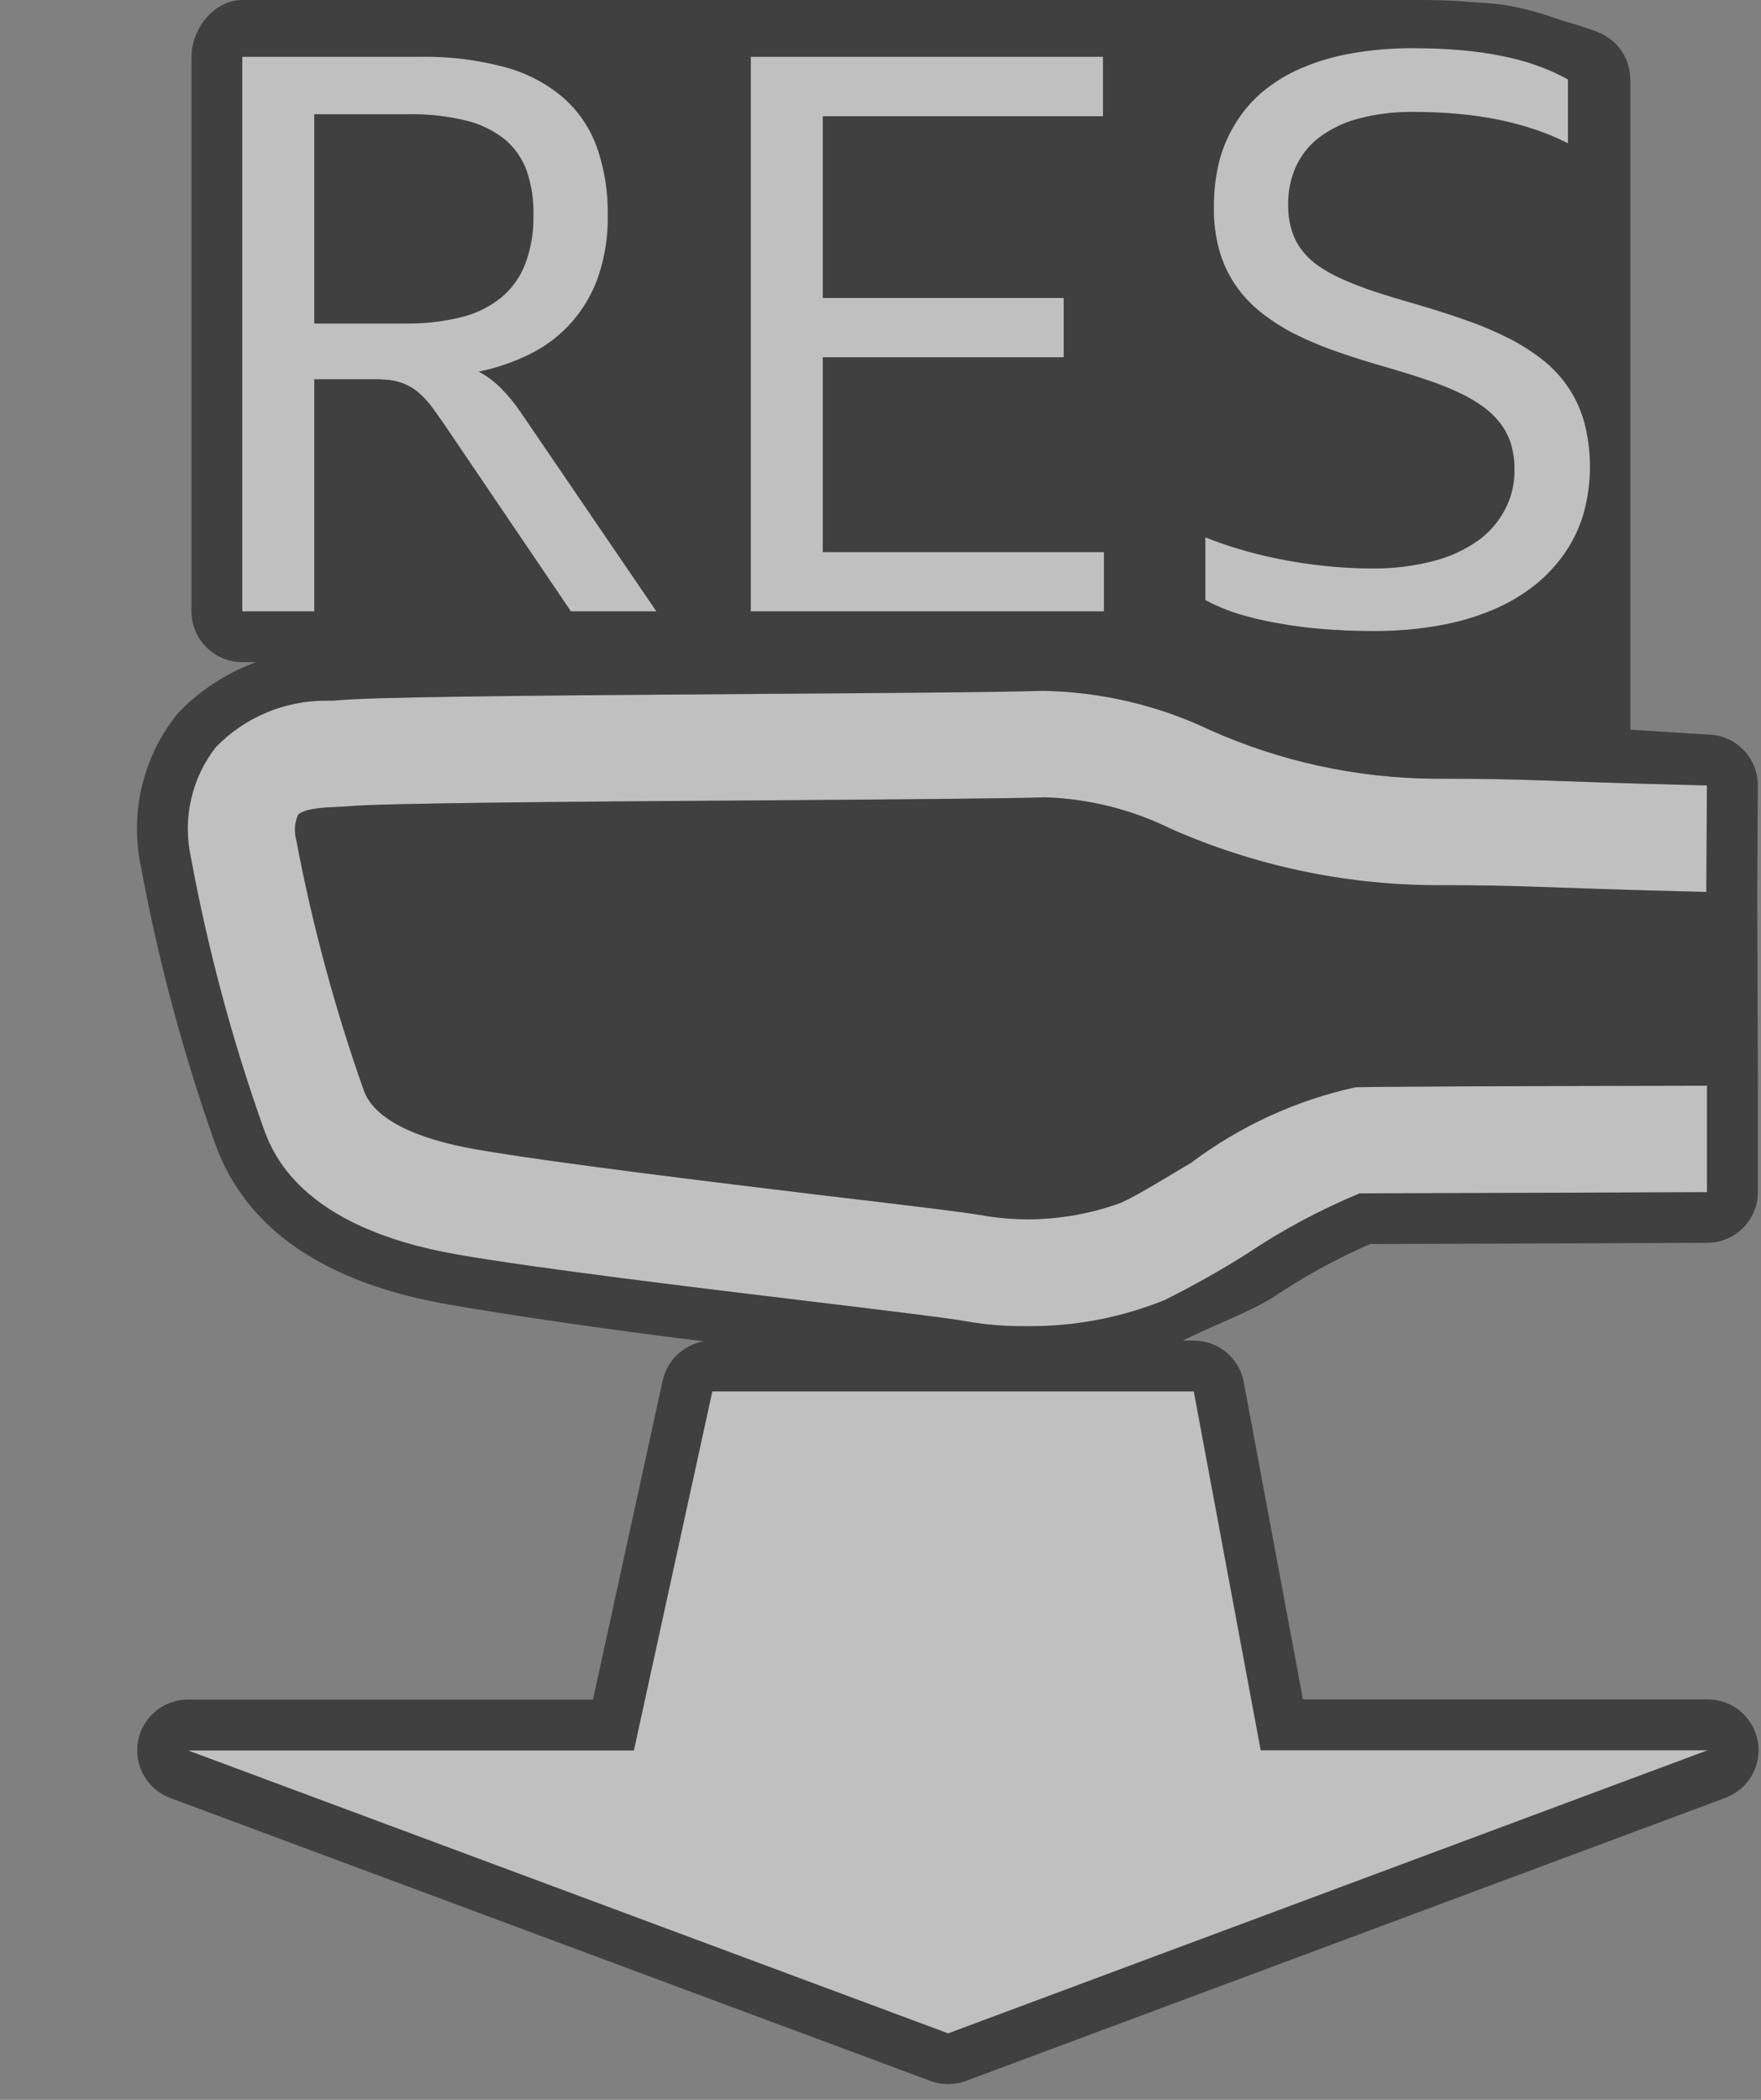 <?xml version="1.0" encoding="UTF-8"?>
<svg id="Ebene_1" data-name="Ebene 1" xmlns="http://www.w3.org/2000/svg" xmlns:xlink="http://www.w3.org/1999/xlink" viewBox="0 0 26 31">
  <rect x="0" y="0" width="26" height="31" fill="#808080" stroke="none"/>
  <defs>
    <style>
      .cls-1, .cls-2 {
        opacity: .5;
      }

      .cls-2 {
        fill: url(#Kontur);
      }
    </style>
    <linearGradient id="Kontur" x1="2.772" y1="15.297" x2="25.213" y2="15.297" gradientTransform="translate(0 30.661) scale(1 -1)" gradientUnits="userSpaceOnUse">
      <stop offset="1" stop-color="#fff"/>
      <stop offset="1" stop-color="#000"/>
    </linearGradient>
  </defs>
  <path class="cls-2" d="m4.64,5.599h.9c.075-.001.15.004.224.013.064.008.126.024.186.047.057.022.111.05.161.084.052.037.101.078.146.124.051.054.098.111.142.171.047.066.1.14.157.223l1.873,2.764h1.262l-2-2.934c-.088-.131-.189-.254-.3-.366-.095-.095-.204-.176-.323-.239.265-.053.521-.141.763-.262.469-.233.828-.64,1-1.135.1-.292.148-.599.142-.908.007-.35-.049-.698-.167-1.027-.105-.283-.281-.534-.51-.73-.252-.208-.547-.358-.864-.439-.4-.105-.813-.154-1.227-.147h-2.628v8.187h1.063v-3.426Zm0-3.912h1.391c.284-.005.568.025.844.092.208.049.403.142.572.274.149.123.262.284.328.465.073.213.107.437.1.662.006.244-.035.486-.12.715-.074.195-.197.367-.358.5-.173.138-.374.237-.59.288-.267.066-.542.097-.817.093h-1.35V1.687Zm11.659,6.463h-4.151v-2.876h3.557v-.875h-3.557V1.716h4.137v-.878h-5.2v8.187h5.214v-.875Zm5.52-.166c-.2.139-.423.241-.659.3-.297.076-.603.113-.91.108-.231 0-.461-.012-.69-.037-.229-.024-.451-.057-.664-.1s-.415-.092-.6-.148c-.169-.05-.336-.108-.5-.174v.927c.152.081.311.148.475.2.192.058.387.105.584.139.223.041.448.071.674.088.239.02.487.03.743.03.329.002.658-.025.982-.083.275-.048.543-.127.8-.236.223-.094.432-.219.621-.37.172-.139.322-.303.445-.487.119-.177.209-.373.266-.579.115-.425.119-.873.012-1.3-.094-.367-.305-.694-.6-.932-.159-.128-.331-.238-.513-.331-.207-.105-.421-.196-.64-.272-.234-.082-.488-.163-.759-.242-.223-.063-.424-.125-.6-.183-.161-.053-.319-.114-.474-.184-.125-.055-.245-.122-.357-.2-.094-.067-.177-.149-.246-.242-.065-.089-.113-.188-.143-.294-.033-.119-.049-.242-.047-.365-.002-.192.037-.382.115-.558.078-.169.196-.317.344-.43.173-.128.368-.222.576-.276.266-.071.541-.104.817-.1.235,0,.458.01.669.03.201.018.402.048.6.088.18.038.358.086.533.145.163.055.323.122.477.2v-.943c-.142-.078-.29-.145-.443-.2-.17-.061-.345-.109-.522-.144-.201-.041-.404-.07-.608-.087-.218-.02-.451-.03-.7-.03-.309-.003-.618.023-.922.076-.255.044-.505.117-.743.219-.206.088-.398.205-.571.348-.157.133-.292.29-.4.466-.109.175-.19.365-.241.565-.053.214-.079.434-.078.655-.005.219.021.438.078.649.051.183.131.357.237.515.105.154.233.291.379.407.159.125.33.234.511.325.204.101.414.189.63.262.232.081.479.158.744.233.212.062.407.123.584.183.161.054.319.117.472.19.126.059.246.13.358.213.095.071.179.156.25.251.066.091.116.192.148.3.033.122.049.248.047.374.002.2-.045.398-.138.575-.095.185-.234.345-.403.466Zm-4.194,12.558h-7.109l-1.158,5.3H2.775l11.223,4.177,11.215-4.18h-6.6l-.988-5.297Zm2.387-4.491c-.882.194-1.712.576-2.433,1.12l-.1.058c-.369.222-.707.426-.926.526-.441.162-.906.245-1.376.246-.198-0-.396-.015-.592-.044-.219-.044-.873-.126-2.353-.3-1.718-.208-4.07-.492-5.2-.688-.94-.164-1.514-.465-1.66-.868-.428-1.209-.762-2.448-1-3.708-.032-.12-.022-.248.027-.362.04-.047.168-.106.564-.118l.17-.009c.417-.049,3.692-.072,6.1-.088,1.833-.013,3.528-.025,4.205-.045.639.022,1.267.179,1.841.461,1.224.542,2.547.826,3.886.836,1.5,0,1.342.034,4.027.1l.009-1.572c-2.687-.068-2.53-.1-4.034-.1-1.138-.009-2.261-.254-3.3-.717-.771-.368-1.613-.565-2.467-.58-.684.021-2.367.033-4.2.045-3.585.026-5.8.045-6.274.1h-.117c-.612-.001-1.198.247-1.624.687-.358.459-.492,1.054-.368,1.623.25,1.355.607,2.688,1.067,3.986.132.365.532,1.475,2.869,1.881,1.187.207,3.555.492,5.282.7.962.116,2.052.248,2.231.286.282.049.568.073.855.071h.108c.675-.001,1.344-.133,1.97-.387.413-.206.815-.432,1.205-.678.526-.353,1.085-.653,1.67-.895.352,0,5.128-.018,5.128-.018v-1.572c-3.286.006-4.797.014-5.19.023h0Z"/>
  <path class="cls-1" d="m20.832.711c.015,0,.03 0.0.045 0.0.249,0,.482.01.7.03.204.017.407.046.608.087.177.035.352.083.522.144.153.055.301.122.443.2v.943c-.154-.078-.314-.145-.477-.2-.175-.059-.353-.107-.533-.145-.198-.04-.399-.07-.6-.088-.211-.02-.434-.03-.669-.03-.016-0-.032-0-.048-0-.26,0-.518.034-.769.1-.208.054-.403.148-.576.276-.148.113-.266.261-.344.43-.078.176-.117.366-.115.558-.002.123.014.246.047.365.03.106.078.205.143.294.069.093.152.175.246.242.112.078.232.145.357.2.155.07.313.131.474.184.176.058.377.12.6.183.271.079.525.16.759.242.219.076.433.167.64.272.182.093.354.203.513.331.295.238.506.565.6.932.107.427.103.875-.012,1.3-.057.206-.147.402-.266.579-.123.184-.273.348-.445.487-.189.151-.398.276-.621.37-.257.109-.525.188-.8.236-.311.055-.627.083-.943.083-.013,0-.026-0-.039-0-.256,0-.504-.01-.743-.03-.226-.017-.451-.047-.674-.088-.197-.034-.392-.081-.584-.139-.164-.052-.323-.119-.475-.2v-.927c.164.066.331.124.5.174.185.056.387.105.6.148.213.043.435.076.664.1.228.025.456.037.685.037h.005c.018 0.0.035 0.0.053 0.0.289,0,.577-.036.857-.108.236-.059.459-.161.659-.3.17-.121.308-.281.403-.466.093-.177.14-.375.138-.575.002-.126-.014-.252-.047-.374-.032-.108-.082-.209-.148-.3-.071-.095-.155-.18-.25-.251-.112-.083-.232-.154-.358-.213-.153-.073-.311-.136-.472-.19-.177-.06-.372-.121-.584-.183-.265-.075-.512-.152-.744-.233-.216-.073-.426-.161-.63-.262-.181-.091-.352-.2-.511-.325-.146-.116-.274-.253-.379-.407-.106-.158-.186-.332-.237-.515-.057-.211-.083-.43-.078-.649-.001-.221.025-.441.078-.655.051-.2.132-.39.241-.565.108-.176.243-.333.4-.466.173-.143.365-.26.571-.348.238-.102.488-.175.743-.219.29-.051.583-.076.877-.076m-14.548.126c.387,0,.773.05,1.148.148.317.081.612.231.864.439.229.196.405.447.51.73.118.329.174.677.167,1.027.006.309-.042.616-.142.908-.172.495-.531.902-1,1.135-.242.121-.498.209-.763.262.119.063.228.144.323.239.111.112.212.235.3.366l2,2.934h-1.262l-1.873-2.764c-.057-.083-.11-.157-.157-.223-.044-.06-.091-.117-.142-.171-.045-.046-.094-.087-.146-.124-.05-.034-.104-.062-.161-.084-.06-.023-.122-.039-.186-.047-.069-.009-.139-.013-.209-.013-.005,0-.01 0-.015 0h-.9v3.426h-1.063V.838h2.628c.026-0.0.053-.001.079-.001m-1.644,3.939h1.35c.016 0.0.032 0.0.048 0.0.259,0,.517-.031.769-.093.216-.051.417-.15.59-.288.161-.133.284-.305.358-.5.085-.229.126-.471.12-.715.007-.225-.027-.449-.1-.662-.066-.181-.179-.342-.328-.465-.169-.132-.364-.225-.572-.274-.256-.062-.518-.093-.78-.093-.021,0-.042 0-.064.001h-1.391v3.089M16.285.838v.878h-4.137v2.683h3.557v.875h-3.557v2.876h4.151v.875h-5.214V.838h5.2m-.884,9.361c.854.015,1.696.212,2.467.58,1.039.463,2.162.708,3.3.717,1.504,0,1.347.032,4.034.1l-.009,1.572c-2.685-.066-2.527-.1-4.027-.1-1.339-.01-2.662-.294-3.886-.836-.574-.282-1.202-.439-1.841-.461-.677.02-2.372.032-4.205.045-2.408.016-5.683.039-6.1.088l-.17.009c-.396.012-.524.071-.564.118-.049.114-.059.242-.027.362.238,1.26.572,2.499,1,3.708.146.403.72.704,1.66.868,1.13.196,3.482.48,5.2.688,1.48.174,2.134.256,2.353.3.196.029.394.044.592.044.47-.001.935-.084,1.376-.246.219-.1.557-.304.926-.526l.1-.058c.721-.544,1.551-.926,2.433-1.12.393-.009,1.904-.017,5.19-.023v1.572s-4.776.018-5.128.018c-.585.242-1.144.542-1.67.895-.39.246-.792.472-1.205.678-.626.254-1.295.386-1.97.387h-.108c-.011 0-.022 0-.033 0-.276,0-.551-.024-.822-.071-.179-.038-1.269-.17-2.231-.286-1.727-.208-4.095-.493-5.282-.7-2.337-.406-2.737-1.516-2.869-1.881-.46-1.298-.817-2.631-1.067-3.986-.124-.569.01-1.164.368-1.623.425-.439,1.011-.687,1.622-.687h.119c.474-.055,2.689-.074,6.274-.1,1.833-.012,3.516-.024,4.2-.045m2.225,10.343l.988,5.297h6.6l-11.215,4.18-11.223-4.177h6.583l1.158-5.3h7.109M24.07,1.173c0-.274-.149-.525-.389-.657-.176-.097-.531-.18-.721-.248-.206-.074-.418-.132-.631-.174-.224-.046-.458-.051-.691-.07C21.406.001,21.147 0,20.877 0L6.284-.001l-.092.001-2.615-0c-.414,0-.75.424-.75.838v8.187c0,.414.336.75.75.75h.206c-.426.155-.817.405-1.136.734-.019.019-.037.04-.053.061-.496.637-.681,1.455-.509,2.244.252,1.365.621,2.745,1.093,4.076.454,1.255,1.613,2.051,3.448,2.369.914.159,2.295.363,3.765.543-.297.05-.541.277-.607.579l-1.029,4.71H2.775c-.363,0-.674.26-.738.617-.064.357.136.709.477.836l11.223,4.177c.084.031.173.047.262.047.089,0,.177-.016.262-.047l11.215-4.18c.34-.127.541-.479.476-.836s-.375-.617-.738-.617h-5.977l-.874-4.685c-.066-.355-.376-.612-.737-.612h-.162c.386-.198.976-.414,1.342-.645.46-.308.933-.567,1.423-.78,1.076-.002,4.977-.018,4.977-.018.413-.001.748-.337.748-.75v-1.572l-.01-2.856.009-1.572c.002-.408-.323-.744-.731-.754-.035,0-1.151-.072-1.151-.072l0-9.601Z"/>
</svg>